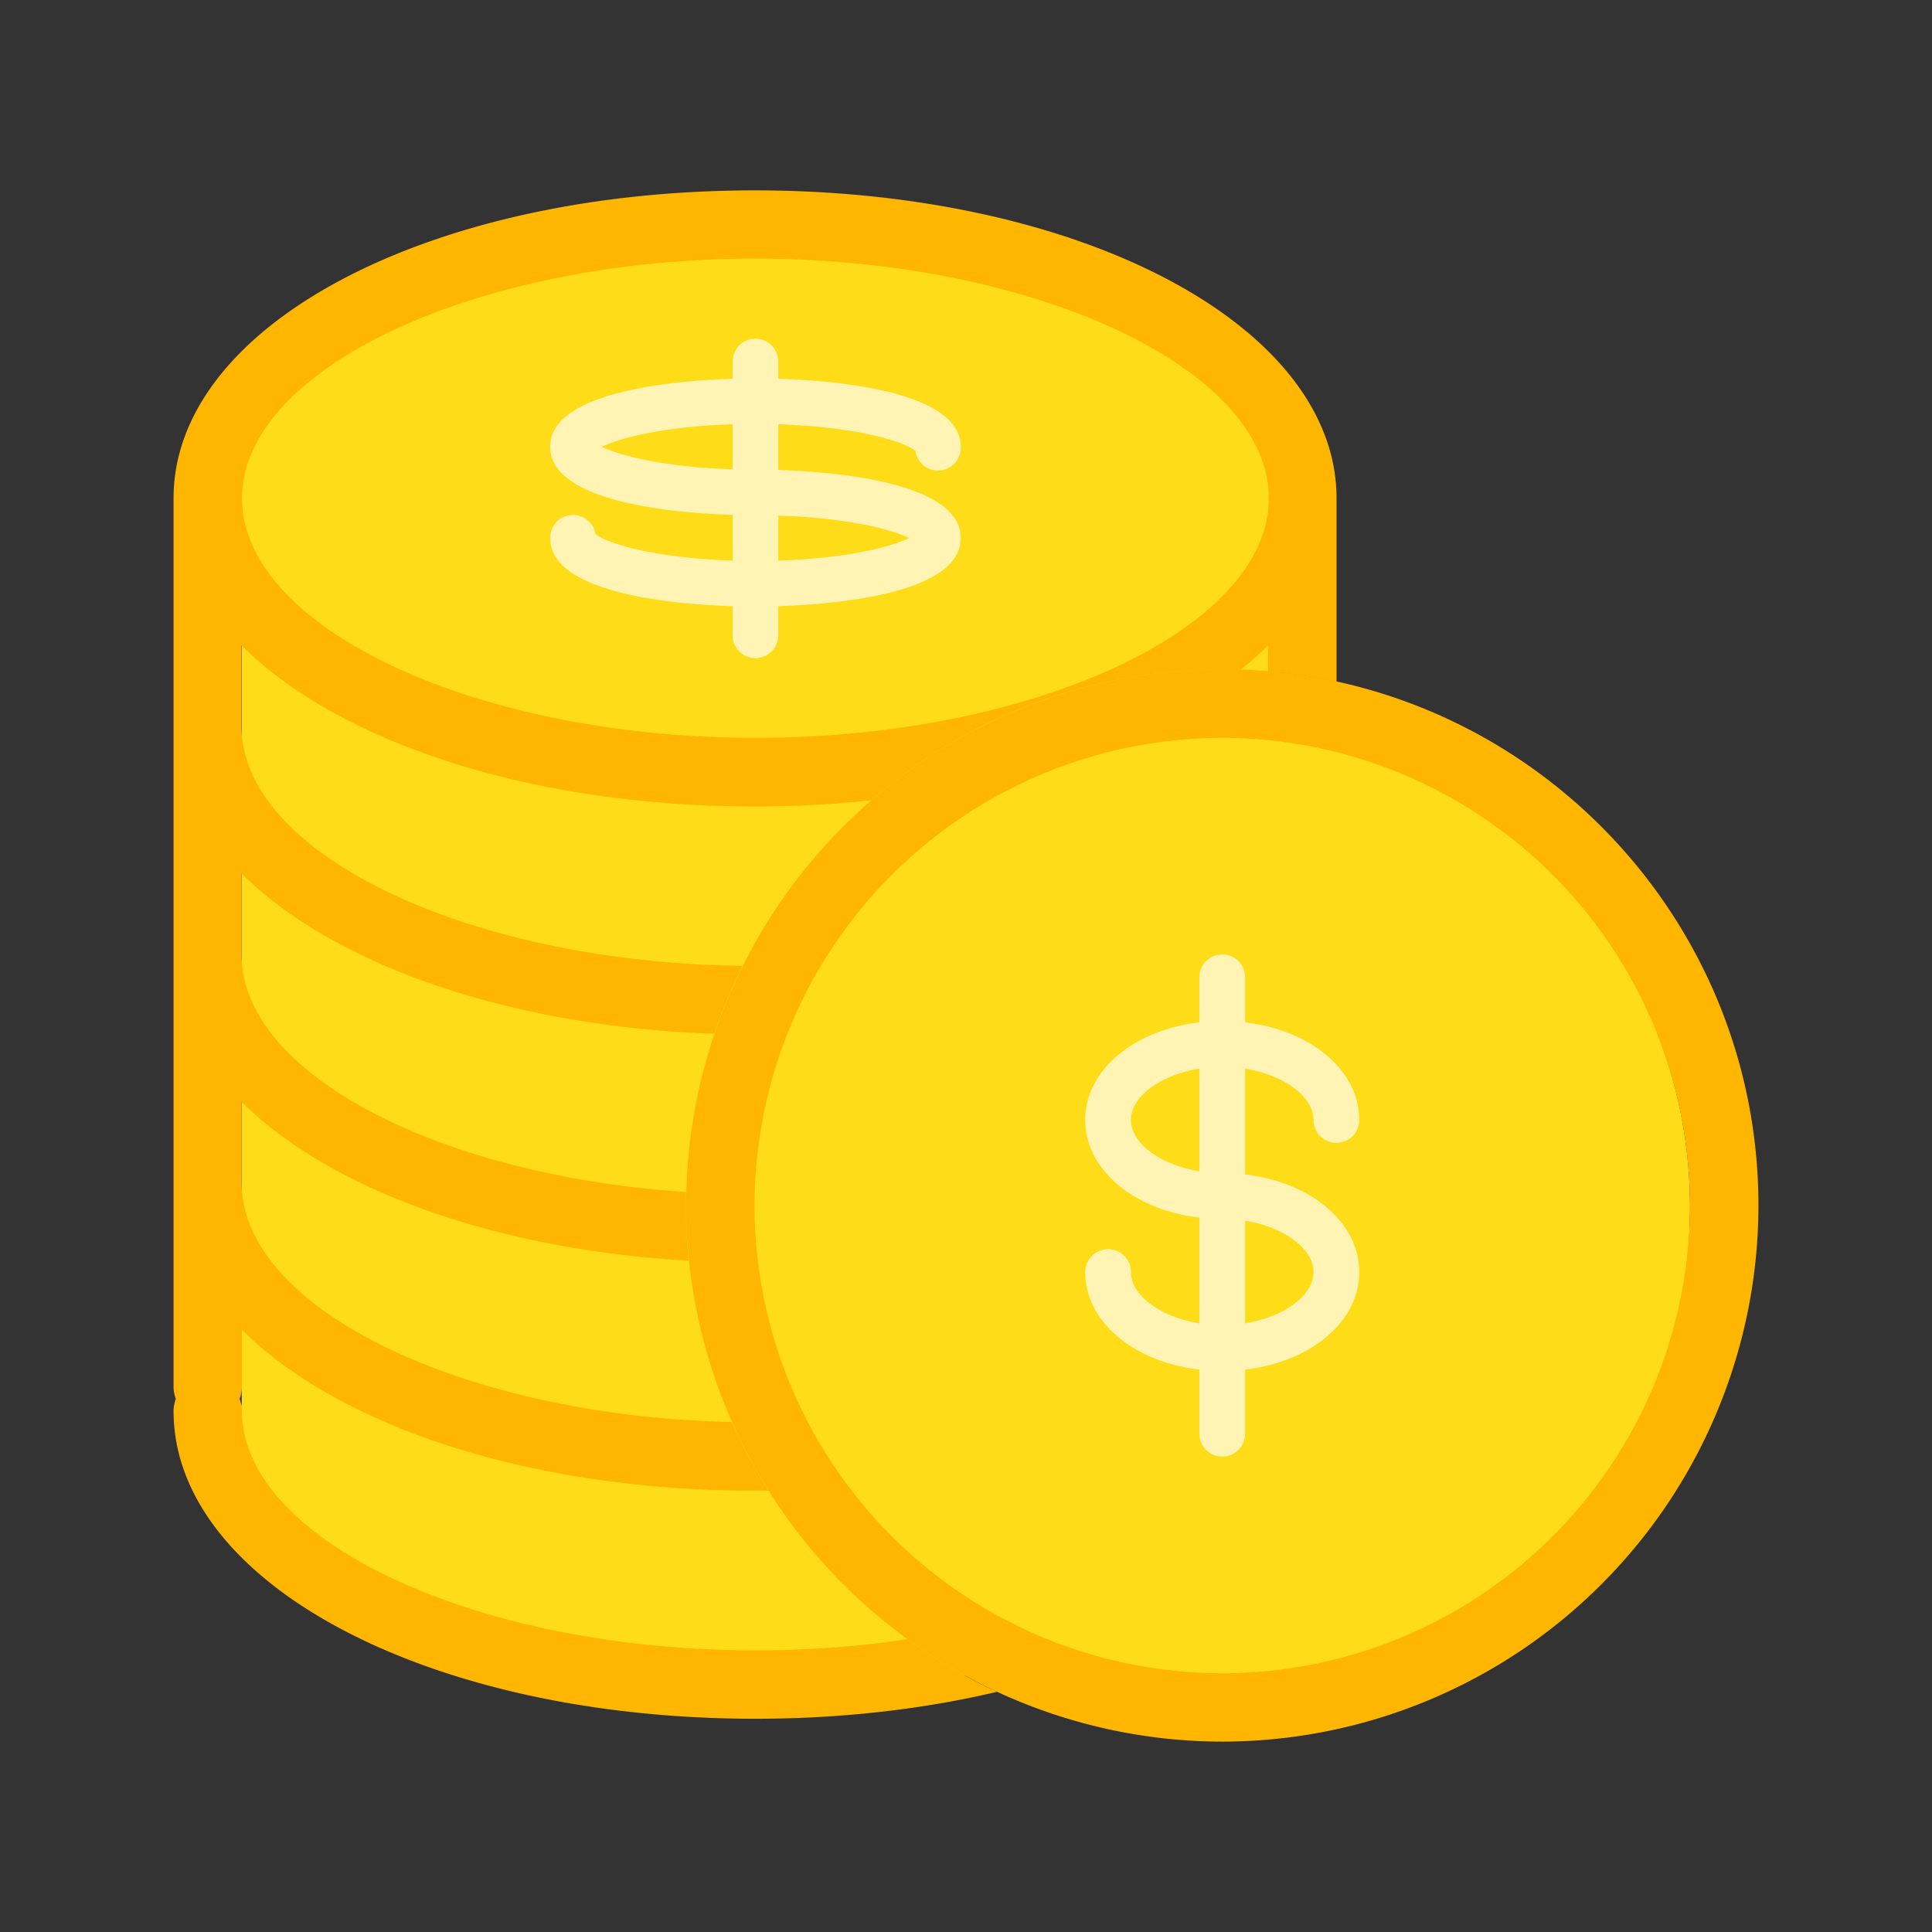 <svg xmlns="http://www.w3.org/2000/svg" width="24" height="24">
    <rect width="100%" height="100%" fill="#333333" stroke="none"/>
    <path fill="#FEDD18" fill-rule="evenodd" d="M16.424 6.133c0 .429-.192.837-.537 1.208v1.724a6.001 6.001 0 1 1-2.982 11.56A13.5 13.5 0 0 1 9.674 21c-3.116 0-5.738-.964-6.516-2.275h-.155v-.336a1.474 1.474 0 0 1 0-.945V6.606a1.474 1.474 0 0 1-.08-.473c0-1.703 3.023-3.083 6.75-3.083 3.729 0 6.75 1.38 6.75 3.083Z" clip-rule="evenodd"/>
    <path fill="#FFF4B3" d="M9.385 7.535c-.427 0-2.55-.04-2.55-.85a.283.283 0 0 1 .562-.052c.136.122.835.335 1.988.335 1.003 0 1.662-.162 1.908-.284-.244-.122-.903-.283-1.908-.283-.427 0-2.55-.04-2.55-.851 0-.81 2.126-.85 2.55-.85.424 0 2.55.04 2.55.85a.283.283 0 0 1-.563.052c-.136-.122-.834-.336-1.987-.336-1.003 0-1.662.162-1.908.284.244.122.902.284 1.908.284.427 0 2.55.04 2.55.85 0 .811-2.126.851-2.55.851Z"/>
    <path fill="#FFB600" d="M15.183 21.635a6.669 6.669 0 0 1-6.66-6.66 6.669 6.669 0 0 1 6.66-6.662c3.673 0 6.661 2.99 6.661 6.664a6.666 6.666 0 0 1-6.66 6.658Zm0-12.469a5.817 5.817 0 0 0-5.81 5.81 5.816 5.816 0 0 0 5.81 5.81 5.816 5.816 0 0 0 5.81-5.81 5.816 5.816 0 0 0-5.81-5.81Z"/>
    <path fill="#FFF4B3" d="M9.1 7.891a.283.283 0 1 0 .568 0v-3.4a.283.283 0 1 0-.567 0v3.4Z"/>
    <path fill="#FFB600" d="M11.273 20.363c-.6.091-1.235.138-1.891.138-3.457 0-6.377-1.362-6.377-2.977 0-.051-.012-.1-.028-.147a.446.446 0 0 0 .028-.148v-.71c1.207 1.2 3.583 1.999 6.377 1.999l.162-.002a6.727 6.727 0 0 1-.455-.851c-3.328-.075-6.087-1.404-6.087-2.972v-1.005c1.086 1.078 3.12 1.832 5.553 1.973a6.581 6.581 0 0 1-.03-.853c-3.071-.202-5.523-1.47-5.523-2.946v-1.01c1.132 1.125 3.298 1.898 5.87 1.99a6.72 6.72 0 0 1 .35-.844C5.835 11.958 3 10.613 3 9.023V8.018c1.207 1.2 3.584 2 6.377 2 .497 0 .98-.027 1.446-.076a6.63 6.63 0 0 1 4.353-1.626c.077 0 .155.002.232.007.122-.099.239-.2.344-.305v.323c.289.026.572.068.851.13V6.19c0-2.145-3.173-3.825-7.228-3.825S2.156 4.045 2.156 6.19v11.04c0 .052.012.101.028.148a.446.446 0 0 0-.028.148c0 2.144 3.174 3.825 7.228 3.825 1.079 0 2.093-.12 3.003-.335a6.493 6.493 0 0 1-1.114-.654ZM9.384 3.213c3.457 0 6.378 1.362 6.378 2.977 0 1.615-2.92 2.976-6.378 2.976-3.457 0-6.377-1.361-6.377-2.976s2.92-2.977 6.377-2.977Z"/>
    <path fill="#FFF4B3" d="M15.183 17.03c-.954 0-1.702-.54-1.702-1.228a.283.283 0 1 1 .568 0c0 .351.53.66 1.134.66.605 0 1.134-.309 1.134-.66 0-.352-.53-.661-1.134-.661-.954 0-1.702-.54-1.702-1.229 0-.689.748-1.228 1.702-1.228s1.702.54 1.702 1.229a.283.283 0 1 1-.568 0c0-.352-.53-.661-1.134-.661-.605 0-1.134.309-1.134.66 0 .352.53.661 1.134.661.954 0 1.702.54 1.702 1.229 0 .689-.748 1.228-1.702 1.228Z"/>
    <path fill="#FFF4B3" d="M15.183 18.094a.283.283 0 0 1-.284-.284v-5.67a.283.283 0 1 1 .568 0v5.668c0 .16-.127.286-.284.286Z"/>
</svg>

